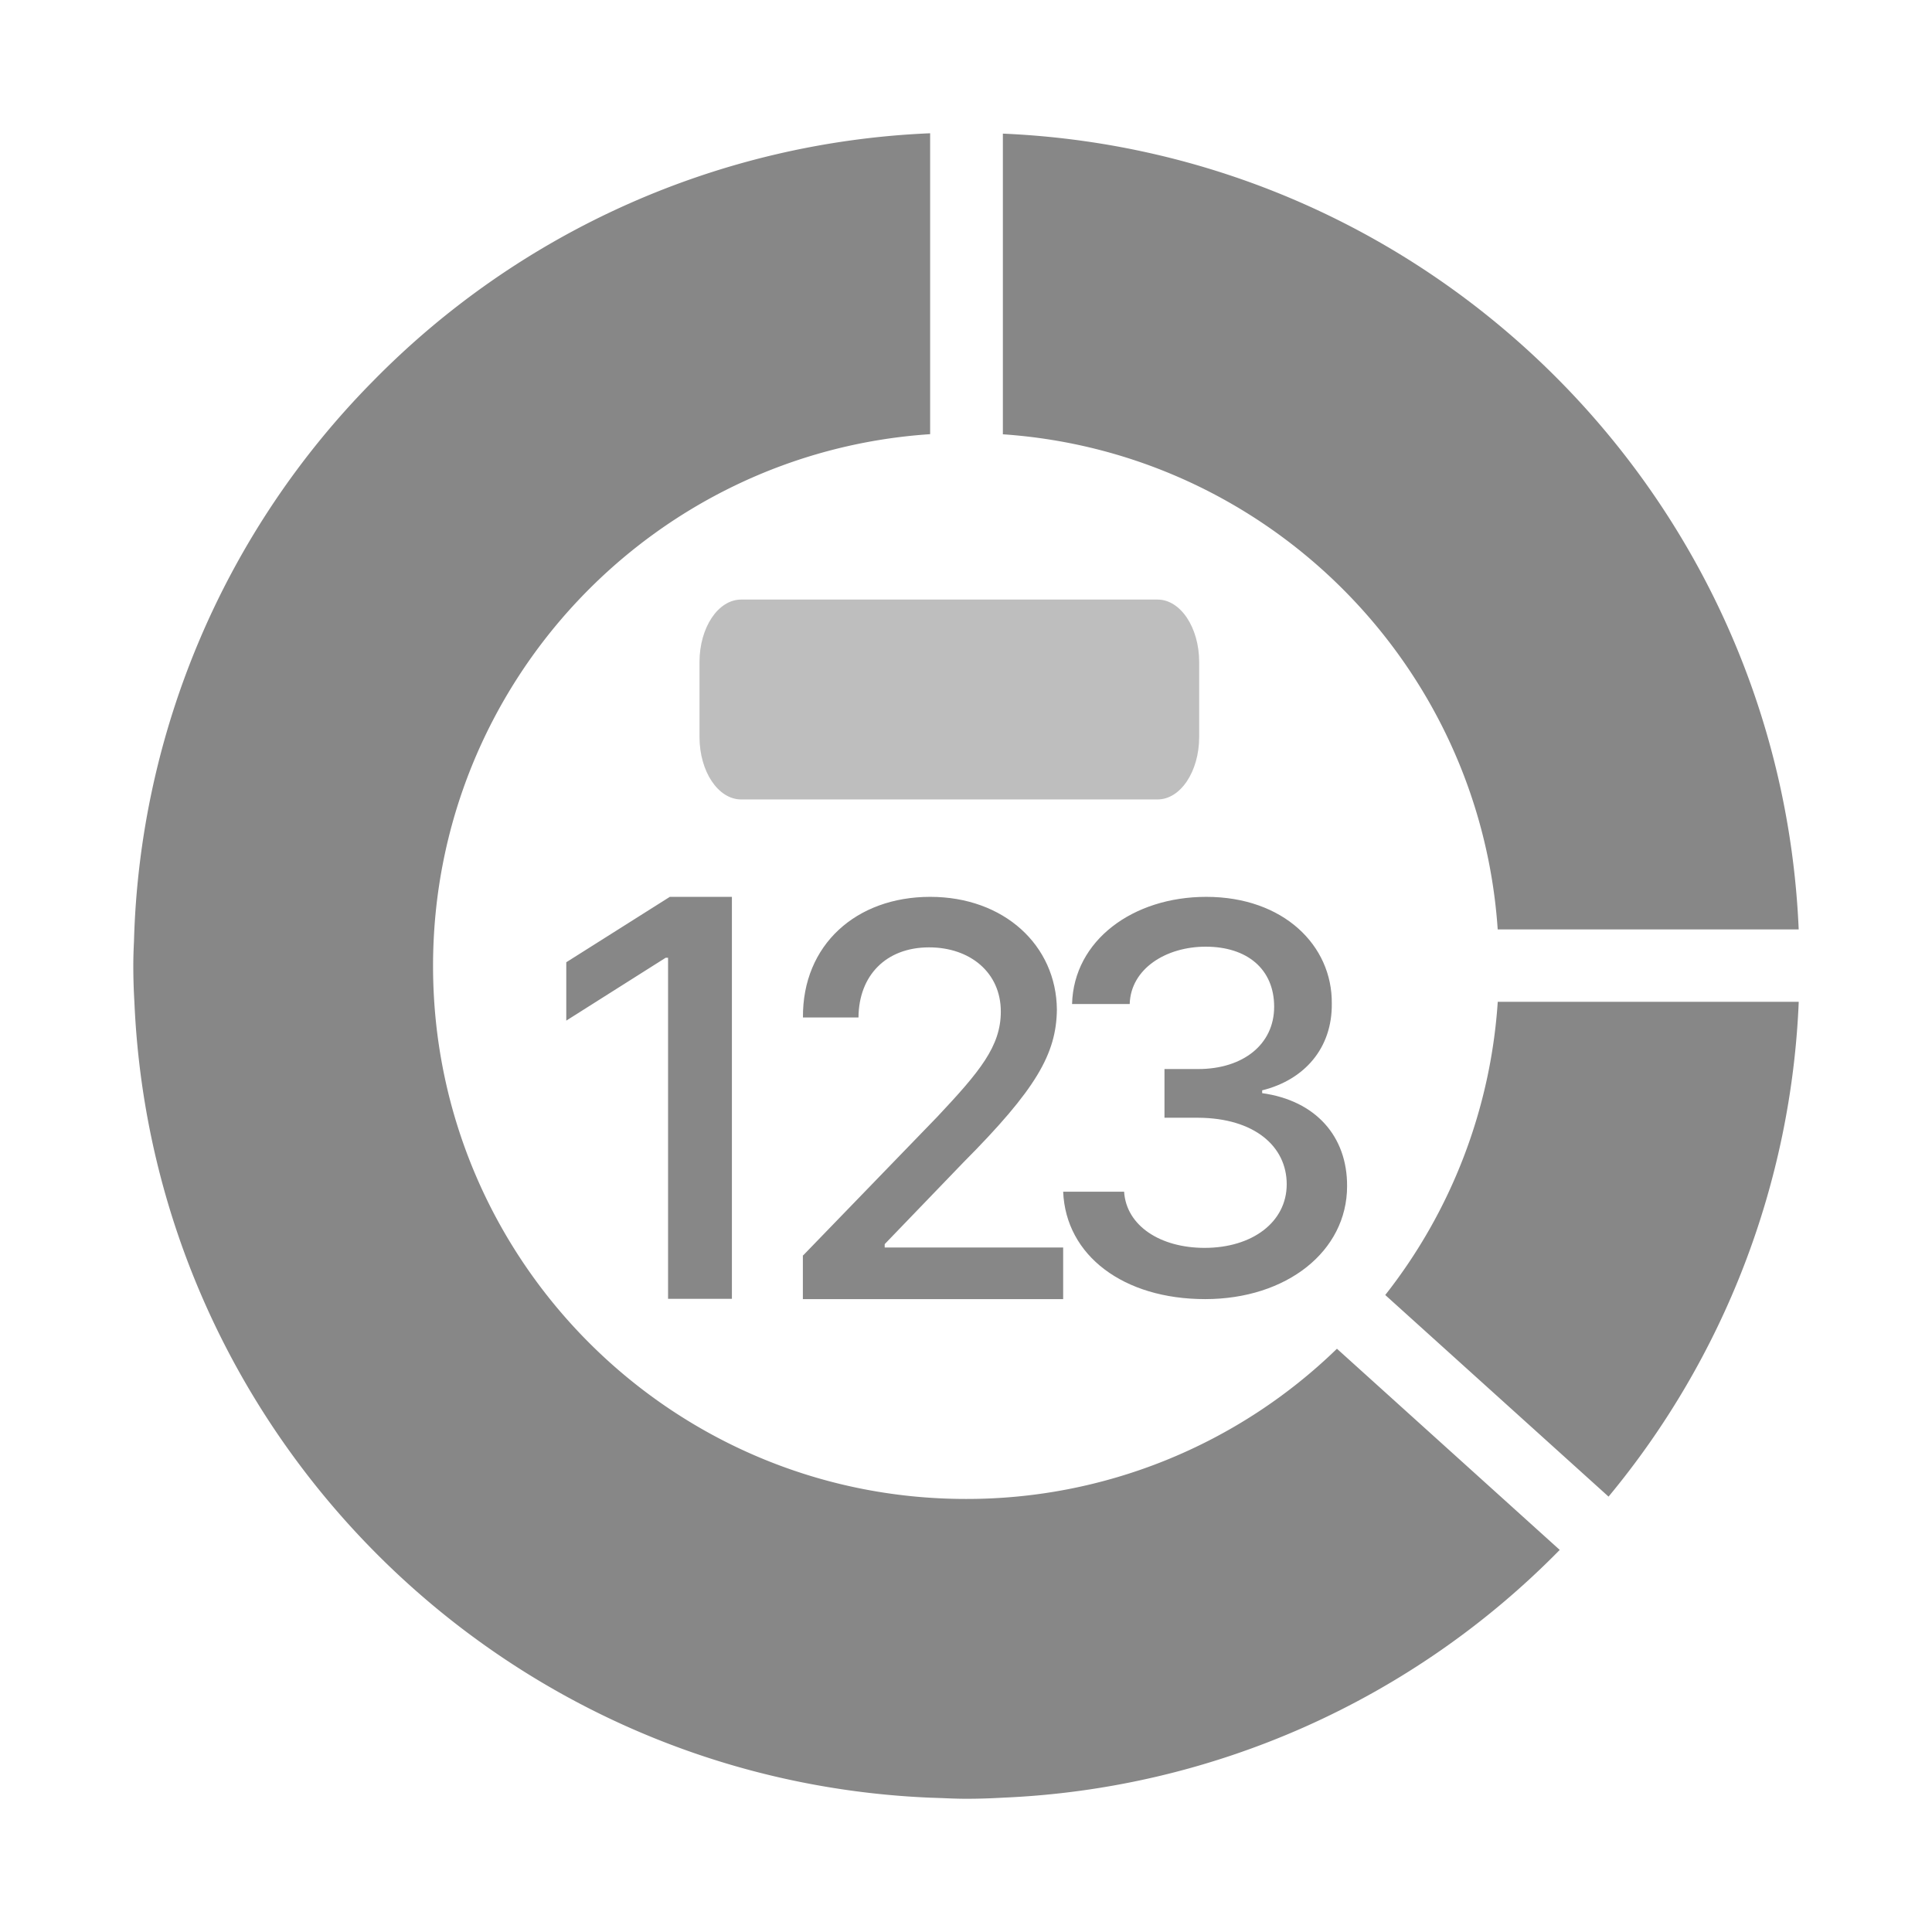 <svg width="48" height="48" viewBox="0 0 48 48" fill="none" xmlns="http://www.w3.org/2000/svg">
    <path fill-rule="evenodd" clip-rule="evenodd" d="M33.215 33.51A13.198 13.198 0 0 1 24 37.241c-7.313 0-13.241-5.929-13.241-13.242 0-7.014 5.453-12.754 12.35-13.212V3.311A20.59 20.59 0 0 0 9.27 9.466a20.581 20.581 0 0 0-5.941 13.918c-.01.2-.017.402-.017.607 0 .306.009.603.027.9.459 10.718 9.062 19.322 19.771 19.772l.293.01c.2.009.402.017.607.017.306 0 .603-.01.9-.027a20.59 20.59 0 0 0 13.841-6.156l-5.535-4.998zM37.21 23.09c-.447-6.586-5.709-11.85-12.294-12.3V3.32c10.71.459 19.313 9.053 19.772 19.771H37.21zm-2.794 9.084a13.177 13.177 0 0 0 2.795-7.284h7.478a20.582 20.582 0 0 1-4.725 12.293l-5.548-5.009z" fill="#878787"/>
    <path fill-rule="evenodd" clip-rule="evenodd" d="M18.184 32.269h-1.586v-8.474h-.059l-2.47 1.562v-1.45l2.573-1.625h1.542v9.987zm1.771-1.08 3.332-3.443c1.054-1.122 1.578-1.75 1.578-2.613 0-.976-.769-1.596-1.782-1.596-1.068 0-1.747.697-1.754 1.742h-1.38c-.014-1.805 1.325-2.997 3.161-2.997s3.135 1.206 3.148 2.802c-.013 1.1-.516 1.979-2.325 3.798L21.98 30.91v.084h4.434v1.282h-6.467v-1.087h.007zm6.459-1.582V29.6v.007zm0 0c.066 1.592 1.503 2.669 3.527 2.669 2.026 0 3.527-1.19 3.527-2.806.007-1.232-.775-2.126-2.11-2.311v-.07c1.052-.26 1.744-1.051 1.73-2.159.014-1.437-1.197-2.648-3.12-2.648-1.818 0-3.291 1.08-3.333 2.662h1.432c.027-.88.906-1.424 1.888-1.424 1.03 0 1.701.557 1.701 1.493 0 .935-.774 1.547-1.888 1.547h-.837v1.21h.837c1.397.008 2.2.71 2.2 1.652s-.858 1.581-2.04 1.581c-1.094 0-1.944-.543-2-1.396h-1.514z" fill="#878787"/>
    <path d="M28.759 14.896H18.414c-.572 0-1.035.695-1.035 1.552v1.862c0 .857.463 1.552 1.035 1.552h10.345c.571 0 1.034-.695 1.034-1.552v-1.862c0-.857-.463-1.552-1.034-1.552z" fill="#BEBEBE"/>
</svg>
